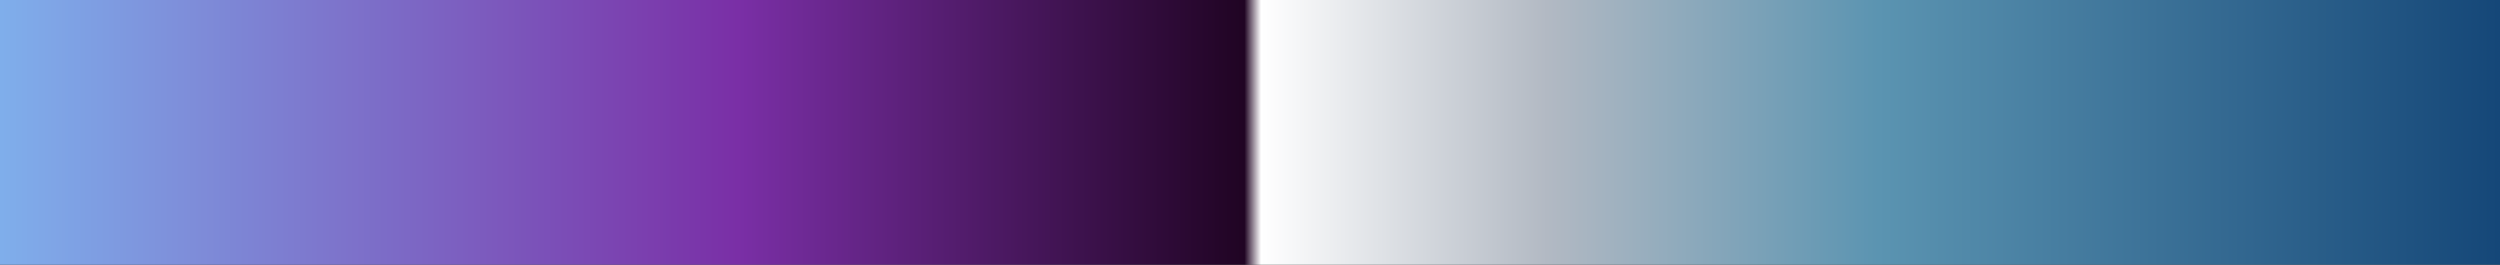<?xml version="1.0" encoding="UTF-8"?>
<svg version="1.1" xmlns="http://www.w3.org/2000/svg" width="340px" height="36px" viewBox="0 0 340 36">
  <rect x="0" y="0" width="340" height="36" fill="#333333" stroke="none"/>
  <g>
    <defs>
      <linearGradient id="id-RB-80s-Gradient-64" name="RB 80s Gradient 64" gradientUnits="objectBoundingBox" spreadMethod="pad" x1="0%" x2="100%" y1="0%" y2="0%">
        <stop offset="0.00%" stop-color="rgb(127, 176, 236)" stop-opacity="1"/>
        <stop offset="29.69%" stop-color="rgb(122, 47, 166)" stop-opacity="1"/>
        <stop offset="49.78%" stop-color="rgb(32, 4, 35)" stop-opacity="1"/>
        <stop offset="50.44%" stop-color="rgb(255, 255, 255)" stop-opacity="1"/>
        <stop offset="61.79%" stop-color="rgb(178, 185, 195)" stop-opacity="1"/>
        <stop offset="74.90%" stop-color="rgb(91, 148, 177)" stop-opacity="1"/>
        <stop offset="99.56%" stop-color="rgb(21, 71, 120)" stop-opacity="1"/>
        <stop offset="100.00%" stop-color="rgb(21, 71, 120)" stop-opacity="1"/>
      </linearGradient>
    </defs>
    <rect fill="url(#id-RB-80s-Gradient-64)" x="0" y="0" width="340" height="36"/>
  </g>
</svg>
